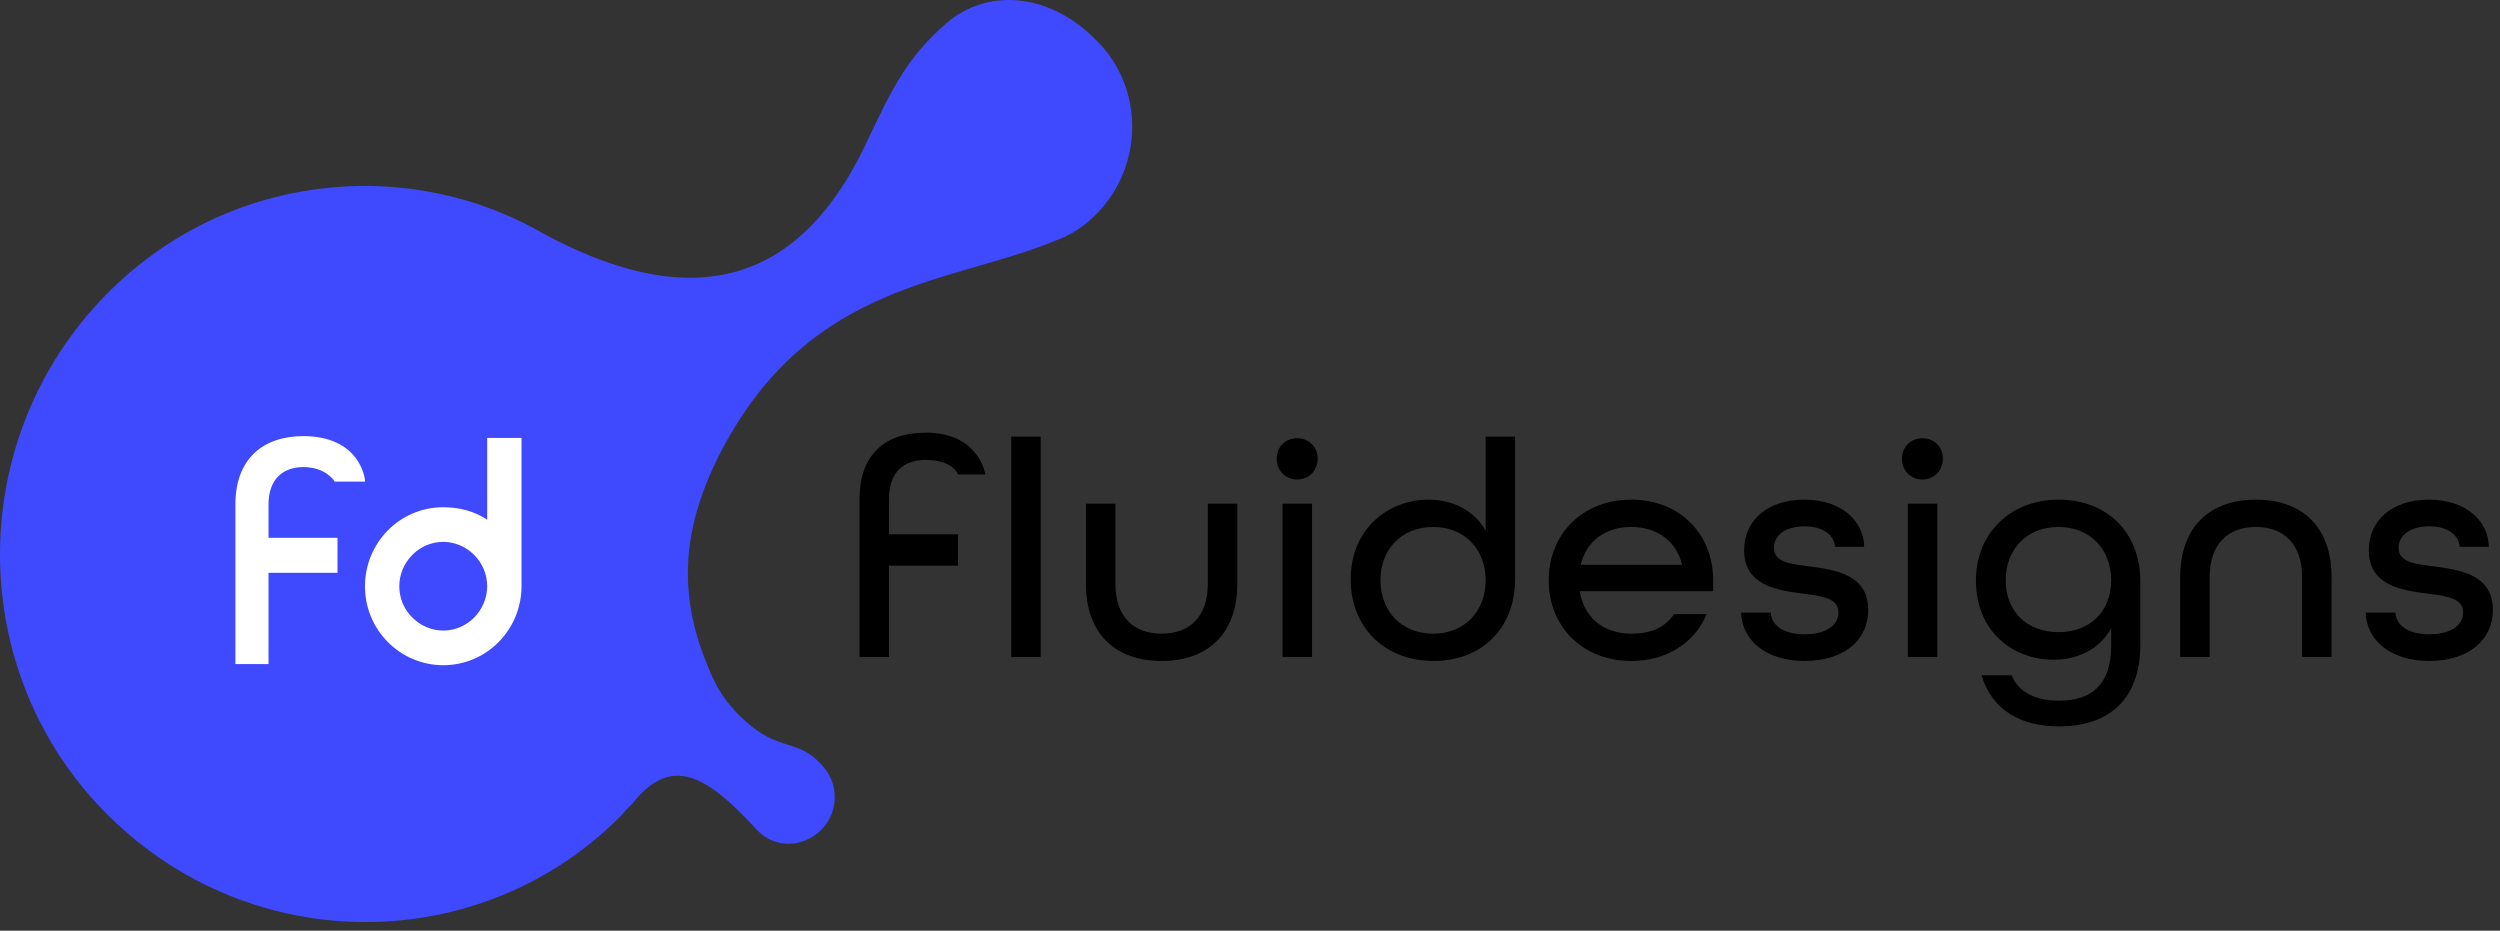 <svg width="137" height="51" viewBox="0 0 137 51" fill="none" xmlns="http://www.w3.org/2000/svg">
<rect x="0" y="0" width="137" height="51" fill="#333333" stroke="none"/>
<path d="M47.102 36H48.717V31L52.497 31V29.276H48.717V27.347C48.717 25.868 49.516 25.205 50.723 25.205C52.259 25.205 52.497 26 52.497 26H53.997C53.997 26 53.674 23.709 50.723 23.709C48.497 23.709 47.102 24.916 47.102 27.347V36ZM55.415 36H57.03V23.93H55.415V36Z" fill="black"/>
<path d="M63.657 36.221C66.138 36.221 67.805 34.776 67.805 31.988V27.602H66.189V31.988C66.189 33.807 65.186 34.725 63.657 34.725C62.127 34.725 61.123 33.807 61.123 31.988V27.602H59.508V31.988C59.508 34.793 61.175 36.221 63.657 36.221Z" fill="black"/>
<path d="M71.084 26.276C71.73 26.276 72.206 25.783 72.206 25.137C72.206 24.491 71.73 24.015 71.084 24.015C70.438 24.015 69.962 24.491 69.962 25.137C69.962 25.783 70.438 26.276 71.084 26.276ZM70.285 36H71.9V27.602H70.285V36Z" fill="black"/>
<path d="M78.557 36.221C81.158 36.221 83.028 34.47 83.028 31.733V23.93H81.413V29.081C80.801 27.993 79.645 27.381 78.285 27.381C76.092 27.381 74.018 28.962 74.018 31.75C74.018 34.385 75.888 36.221 78.557 36.221ZM78.54 34.725C76.806 34.725 75.65 33.501 75.65 31.801C75.65 30.101 76.806 28.877 78.54 28.877C80.257 28.877 81.413 30.101 81.413 31.801C81.413 33.501 80.257 34.725 78.54 34.725Z" fill="black"/>
<path d="M89.392 36.221C91.347 36.221 92.877 35.218 93.523 33.654H91.738C91.245 34.385 90.48 34.725 89.392 34.725C87.93 34.725 86.808 33.892 86.57 32.396H93.88V31.801C93.88 29.251 92.044 27.381 89.392 27.381C86.74 27.381 84.87 29.251 84.87 31.801C84.87 34.351 86.74 36.221 89.392 36.221ZM86.621 30.951C86.944 29.625 87.998 28.877 89.392 28.877C90.752 28.877 91.857 29.608 92.18 30.951H86.621Z" fill="black"/>
<path d="M98.894 36.221C101.002 36.221 102.379 35.116 102.379 33.416C102.379 31.495 100.594 31.223 99.132 31.036C98.094 30.9 97.21 30.815 97.21 30.016C97.21 29.353 97.823 28.843 98.894 28.843C99.913 28.843 100.509 29.319 100.56 29.965H102.158C102.124 28.52 100.883 27.381 98.876 27.381C96.871 27.381 95.579 28.503 95.579 30.152C95.579 32.073 97.347 32.345 98.808 32.532C99.862 32.668 100.747 32.77 100.747 33.569C100.747 34.232 100.118 34.759 98.894 34.759C97.721 34.759 97.075 34.266 97.04 33.569H95.409C95.46 35.099 96.785 36.221 98.894 36.221Z" fill="black"/>
<path d="M105.348 26.276C105.994 26.276 106.47 25.783 106.47 25.137C106.47 24.491 105.994 24.015 105.348 24.015C104.702 24.015 104.226 24.491 104.226 25.137C104.226 25.783 104.702 26.276 105.348 26.276ZM104.549 36H106.164V27.602H104.549V36Z" fill="black"/>
<path d="M112.837 39.808C115.319 39.808 117.291 38.55 117.291 35.32V31.869C117.291 29.166 115.455 27.381 112.803 27.381C110.151 27.381 108.281 29.251 108.281 31.801C108.281 34.657 110.355 36.153 112.531 36.153C113.942 36.153 115.115 35.507 115.693 34.419V35.388C115.693 37.581 114.554 38.397 112.837 38.397C111.613 38.397 110.627 37.972 110.236 37.003H108.587C109.165 38.941 110.78 39.808 112.837 39.808ZM112.803 34.64C111.069 34.64 109.913 33.501 109.913 31.801C109.913 30.101 111.069 28.877 112.803 28.877C114.537 28.877 115.693 30.101 115.693 31.801C115.693 33.501 114.537 34.64 112.803 34.64Z" fill="black"/>
<path d="M119.474 36H121.089V31.631C121.089 29.812 122.092 28.877 123.622 28.877C125.152 28.877 126.155 29.812 126.155 31.631V36H127.77V31.631C127.77 28.809 126.104 27.381 123.622 27.381C121.14 27.381 119.474 28.826 119.474 31.631V36Z" fill="black"/>
<path d="M133.124 36.221C135.232 36.221 136.609 35.116 136.609 33.416C136.609 31.495 134.824 31.223 133.362 31.036C132.325 30.9 131.441 30.815 131.441 30.016C131.441 29.353 132.053 28.843 133.124 28.843C134.144 28.843 134.739 29.319 134.79 29.965H136.388C136.354 28.52 135.113 27.381 133.107 27.381C131.101 27.381 129.809 28.503 129.809 30.152C129.809 32.073 131.577 32.345 133.039 32.532C134.093 32.668 134.977 32.77 134.977 33.569C134.977 34.232 134.348 34.759 133.124 34.759C131.951 34.759 131.305 34.266 131.271 33.569H129.639C129.69 35.099 131.016 36.221 133.124 36.221Z" fill="black"/>
<path d="M60.136 11.679C59.458 12.362 58.706 12.894 57.803 13.198C52.159 15.552 44.483 15.4 39.592 24.587C37.109 29.295 37.259 33.016 38.915 36.812C39.441 38.103 40.194 38.939 40.796 39.47C42.677 41.217 43.731 40.457 45.01 41.9C45.988 42.887 45.988 44.482 45.01 45.469C44.032 46.456 42.452 46.532 41.473 45.469C38.764 42.507 36.883 41.444 34.851 43.798C34.625 44.102 34.324 44.33 34.099 44.633C26.423 52.455 13.78 52.531 5.879 44.633C-1.947 36.812 -1.947 24.056 5.804 16.159C12.275 9.553 22.209 8.414 29.809 12.818C38.839 17.678 44.182 14.716 47.418 7.958C48.848 4.921 49.676 3.175 51.858 1.276C54.04 -0.622 57.427 -0.47 60.06 2.187C62.694 4.769 62.694 9.021 60.136 11.679Z" fill="#3F4AFE"/>
<path d="M28.654 24H26.697V28.48C26.02 28.024 25.192 27.797 24.289 27.797C21.881 27.797 20 29.771 20 32.125C20 34.555 21.957 36.453 24.289 36.453C26.697 36.453 28.579 34.479 28.579 32.125V24H28.654ZM24.289 34.555C23.01 34.555 21.881 33.492 21.881 32.125C21.881 30.834 22.935 29.695 24.289 29.695C25.569 29.695 26.697 30.758 26.697 32.125C26.697 33.416 25.644 34.555 24.289 34.555Z" fill="white"/>
<path d="M12.95 36.291V36.341H13H14.615H14.665V36.291V31.341H18.395H18.445V31.291V29.572V29.522H18.395H14.665V27.638C14.665 26.909 14.883 26.387 15.232 26.048C15.582 25.709 16.07 25.546 16.621 25.546C17.251 25.546 17.685 25.741 17.96 25.934C18.098 26.031 18.197 26.128 18.261 26.2C18.293 26.236 18.316 26.266 18.331 26.286C18.339 26.297 18.344 26.305 18.348 26.31L18.352 26.316L18.352 26.317L18.352 26.317L18.352 26.317L18.352 26.317L18.352 26.317L18.367 26.341H18.395H19.895H19.95L19.945 26.286L19.895 26.291L19.945 26.286L19.945 26.286L19.945 26.285L19.945 26.284L19.944 26.279L19.941 26.258C19.939 26.241 19.935 26.215 19.929 26.183C19.916 26.119 19.895 26.027 19.86 25.918C19.791 25.699 19.665 25.407 19.443 25.115C18.996 24.529 18.162 23.95 16.621 23.95C15.533 23.95 14.614 24.254 13.966 24.871C13.319 25.488 12.95 26.412 12.95 27.638V36.291Z" fill="white" stroke="white" stroke-width="0.1"/>
</svg>

